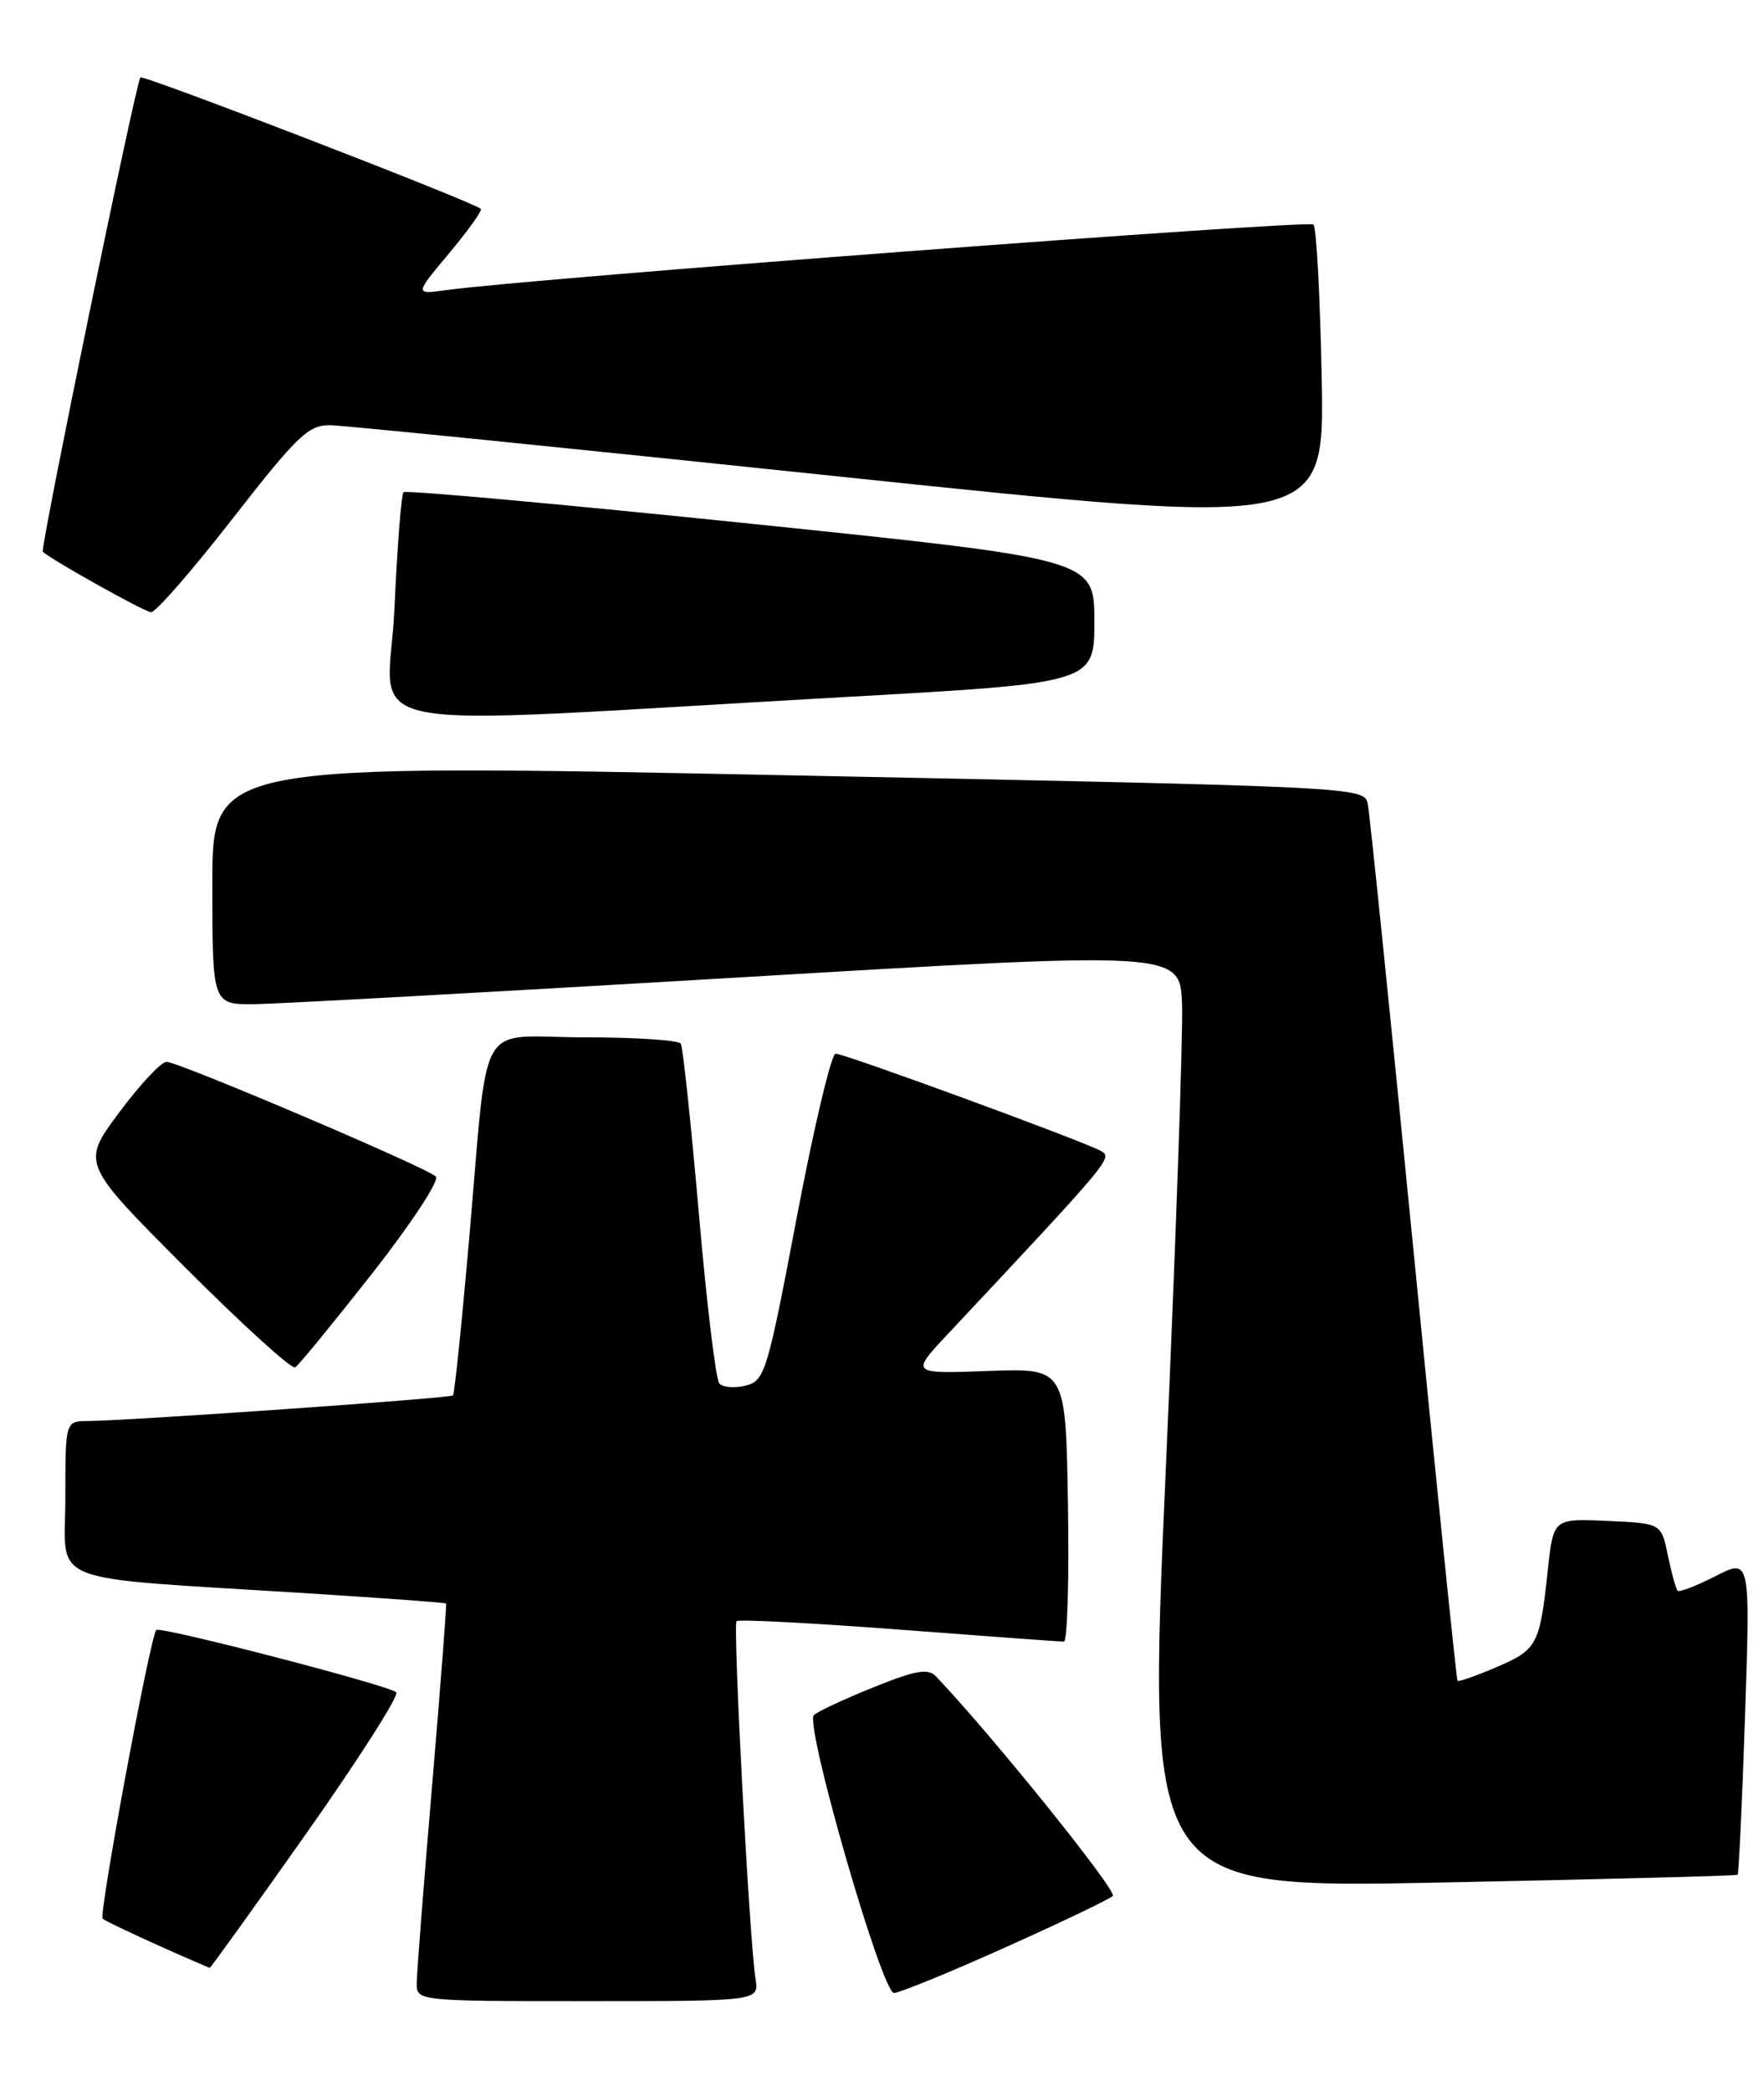 <?xml version="1.0" encoding="UTF-8" standalone="no"?>
<!DOCTYPE svg PUBLIC "-//W3C//DTD SVG 1.1//EN" "http://www.w3.org/Graphics/SVG/1.1/DTD/svg11.dtd" >
<svg xmlns="http://www.w3.org/2000/svg" xmlns:xlink="http://www.w3.org/1999/xlink" version="1.1" viewBox="0 0 216 256">
 <g >
 <path fill="currentColor"
d=" M 92.51 242.25 C 91.77 237.67 89.72 198.95 90.19 198.48 C 90.43 198.24 99.37 198.70 110.06 199.51 C 120.75 200.32 129.85 200.99 130.27 200.99 C 130.70 201.00 130.92 193.46 130.77 184.25 C 130.50 167.50 130.50 167.50 121.00 167.85 C 111.50 168.20 111.50 168.20 116.04 163.35 C 136.14 141.91 136.28 141.74 134.80 140.91 C 132.68 139.72 103.43 129.00 102.32 129.00 C 101.80 129.00 99.66 138.00 97.57 149.01 C 93.96 168.03 93.65 169.05 91.31 169.64 C 89.96 169.98 88.50 169.86 88.08 169.38 C 87.65 168.89 86.52 159.51 85.57 148.52 C 84.61 137.53 83.62 128.19 83.36 127.77 C 83.10 127.35 77.75 127.00 71.49 127.00 C 58.12 127.00 59.89 123.85 57.42 152.00 C 56.53 162.18 55.65 170.65 55.47 170.84 C 55.15 171.19 15.93 173.93 10.75 173.98 C 8.00 174.00 8.00 174.00 8.00 183.42 C 8.00 194.22 4.93 193.01 37.48 195.06 C 46.82 195.65 54.54 196.21 54.62 196.32 C 54.71 196.42 53.94 206.40 52.92 218.50 C 51.89 230.60 51.04 241.51 51.03 242.75 C 51.00 245.00 51.00 245.00 71.97 245.00 C 92.95 245.00 92.95 245.00 92.51 242.25 Z  M 123.08 238.43 C 129.91 235.37 135.84 232.53 136.26 232.12 C 136.85 231.54 121.46 212.43 114.61 205.24 C 113.64 204.23 112.12 204.49 106.95 206.58 C 103.40 208.01 100.12 209.54 99.66 209.98 C 98.49 211.10 107.98 244.00 109.47 244.00 C 110.12 244.00 116.25 241.50 123.08 238.43 Z  M 37.53 224.44 C 43.95 215.33 48.90 207.57 48.52 207.19 C 47.70 206.36 19.66 199.08 19.14 199.56 C 18.42 200.21 12.07 234.40 12.57 234.90 C 12.95 235.28 20.15 238.60 25.67 240.93 C 25.77 240.97 31.10 233.55 37.53 224.44 Z  M 212.77 229.53 C 212.91 229.40 213.33 220.63 213.68 210.05 C 214.32 190.79 214.32 190.79 210.06 192.97 C 207.72 194.16 205.64 194.97 205.43 194.76 C 205.22 194.55 204.68 192.61 204.23 190.44 C 203.42 186.50 203.42 186.50 196.81 186.21 C 190.21 185.91 190.21 185.91 189.53 192.21 C 188.54 201.41 188.25 201.96 183.27 204.10 C 180.76 205.17 178.61 205.93 178.47 205.78 C 178.34 205.62 175.91 181.88 173.07 153.00 C 170.23 124.12 167.72 99.56 167.48 98.42 C 167.05 96.35 166.61 96.33 96.52 94.92 C 26.00 93.50 26.00 93.50 26.00 108.25 C 26.00 123.00 26.00 123.00 31.25 122.94 C 34.14 122.90 60.80 121.43 90.50 119.67 C 144.50 116.46 144.50 116.46 144.74 122.98 C 144.87 126.57 143.97 152.38 142.73 180.35 C 140.48 231.20 140.48 231.20 176.49 230.48 C 196.29 230.08 212.62 229.66 212.77 229.53 Z  M 45.59 155.89 C 50.35 149.82 53.86 144.48 53.37 144.04 C 52.15 142.89 21.84 130.00 20.39 130.00 C 19.73 130.00 17.12 132.80 14.58 136.22 C 9.96 142.43 9.96 142.43 22.66 155.16 C 29.65 162.16 35.72 167.68 36.15 167.41 C 36.58 167.14 40.82 161.96 45.59 155.89 Z  M 103.25 85.35 C 134.00 83.63 134.00 83.63 134.00 76.05 C 134.00 68.47 134.00 68.47 91.95 64.12 C 68.82 61.73 49.67 59.99 49.41 60.26 C 49.14 60.53 48.64 66.95 48.30 74.53 C 47.59 90.25 40.57 88.87 103.25 85.35 Z  M 28.48 63.50 C 36.47 53.25 37.78 52.01 40.47 52.06 C 42.14 52.09 70.20 54.92 102.84 58.35 C 162.18 64.58 162.18 64.58 161.84 46.37 C 161.65 36.36 161.20 27.86 160.83 27.49 C 160.23 26.90 64.56 34.13 54.63 35.52 C 50.76 36.06 50.76 36.06 55.01 30.99 C 57.34 28.20 59.08 25.76 58.88 25.57 C 57.96 24.72 17.55 9.12 17.19 9.48 C 16.66 10.00 4.89 67.23 5.24 67.55 C 6.39 68.60 17.72 74.93 18.50 74.96 C 19.06 74.98 23.55 69.83 28.48 63.50 Z "/>
</g>
</svg>